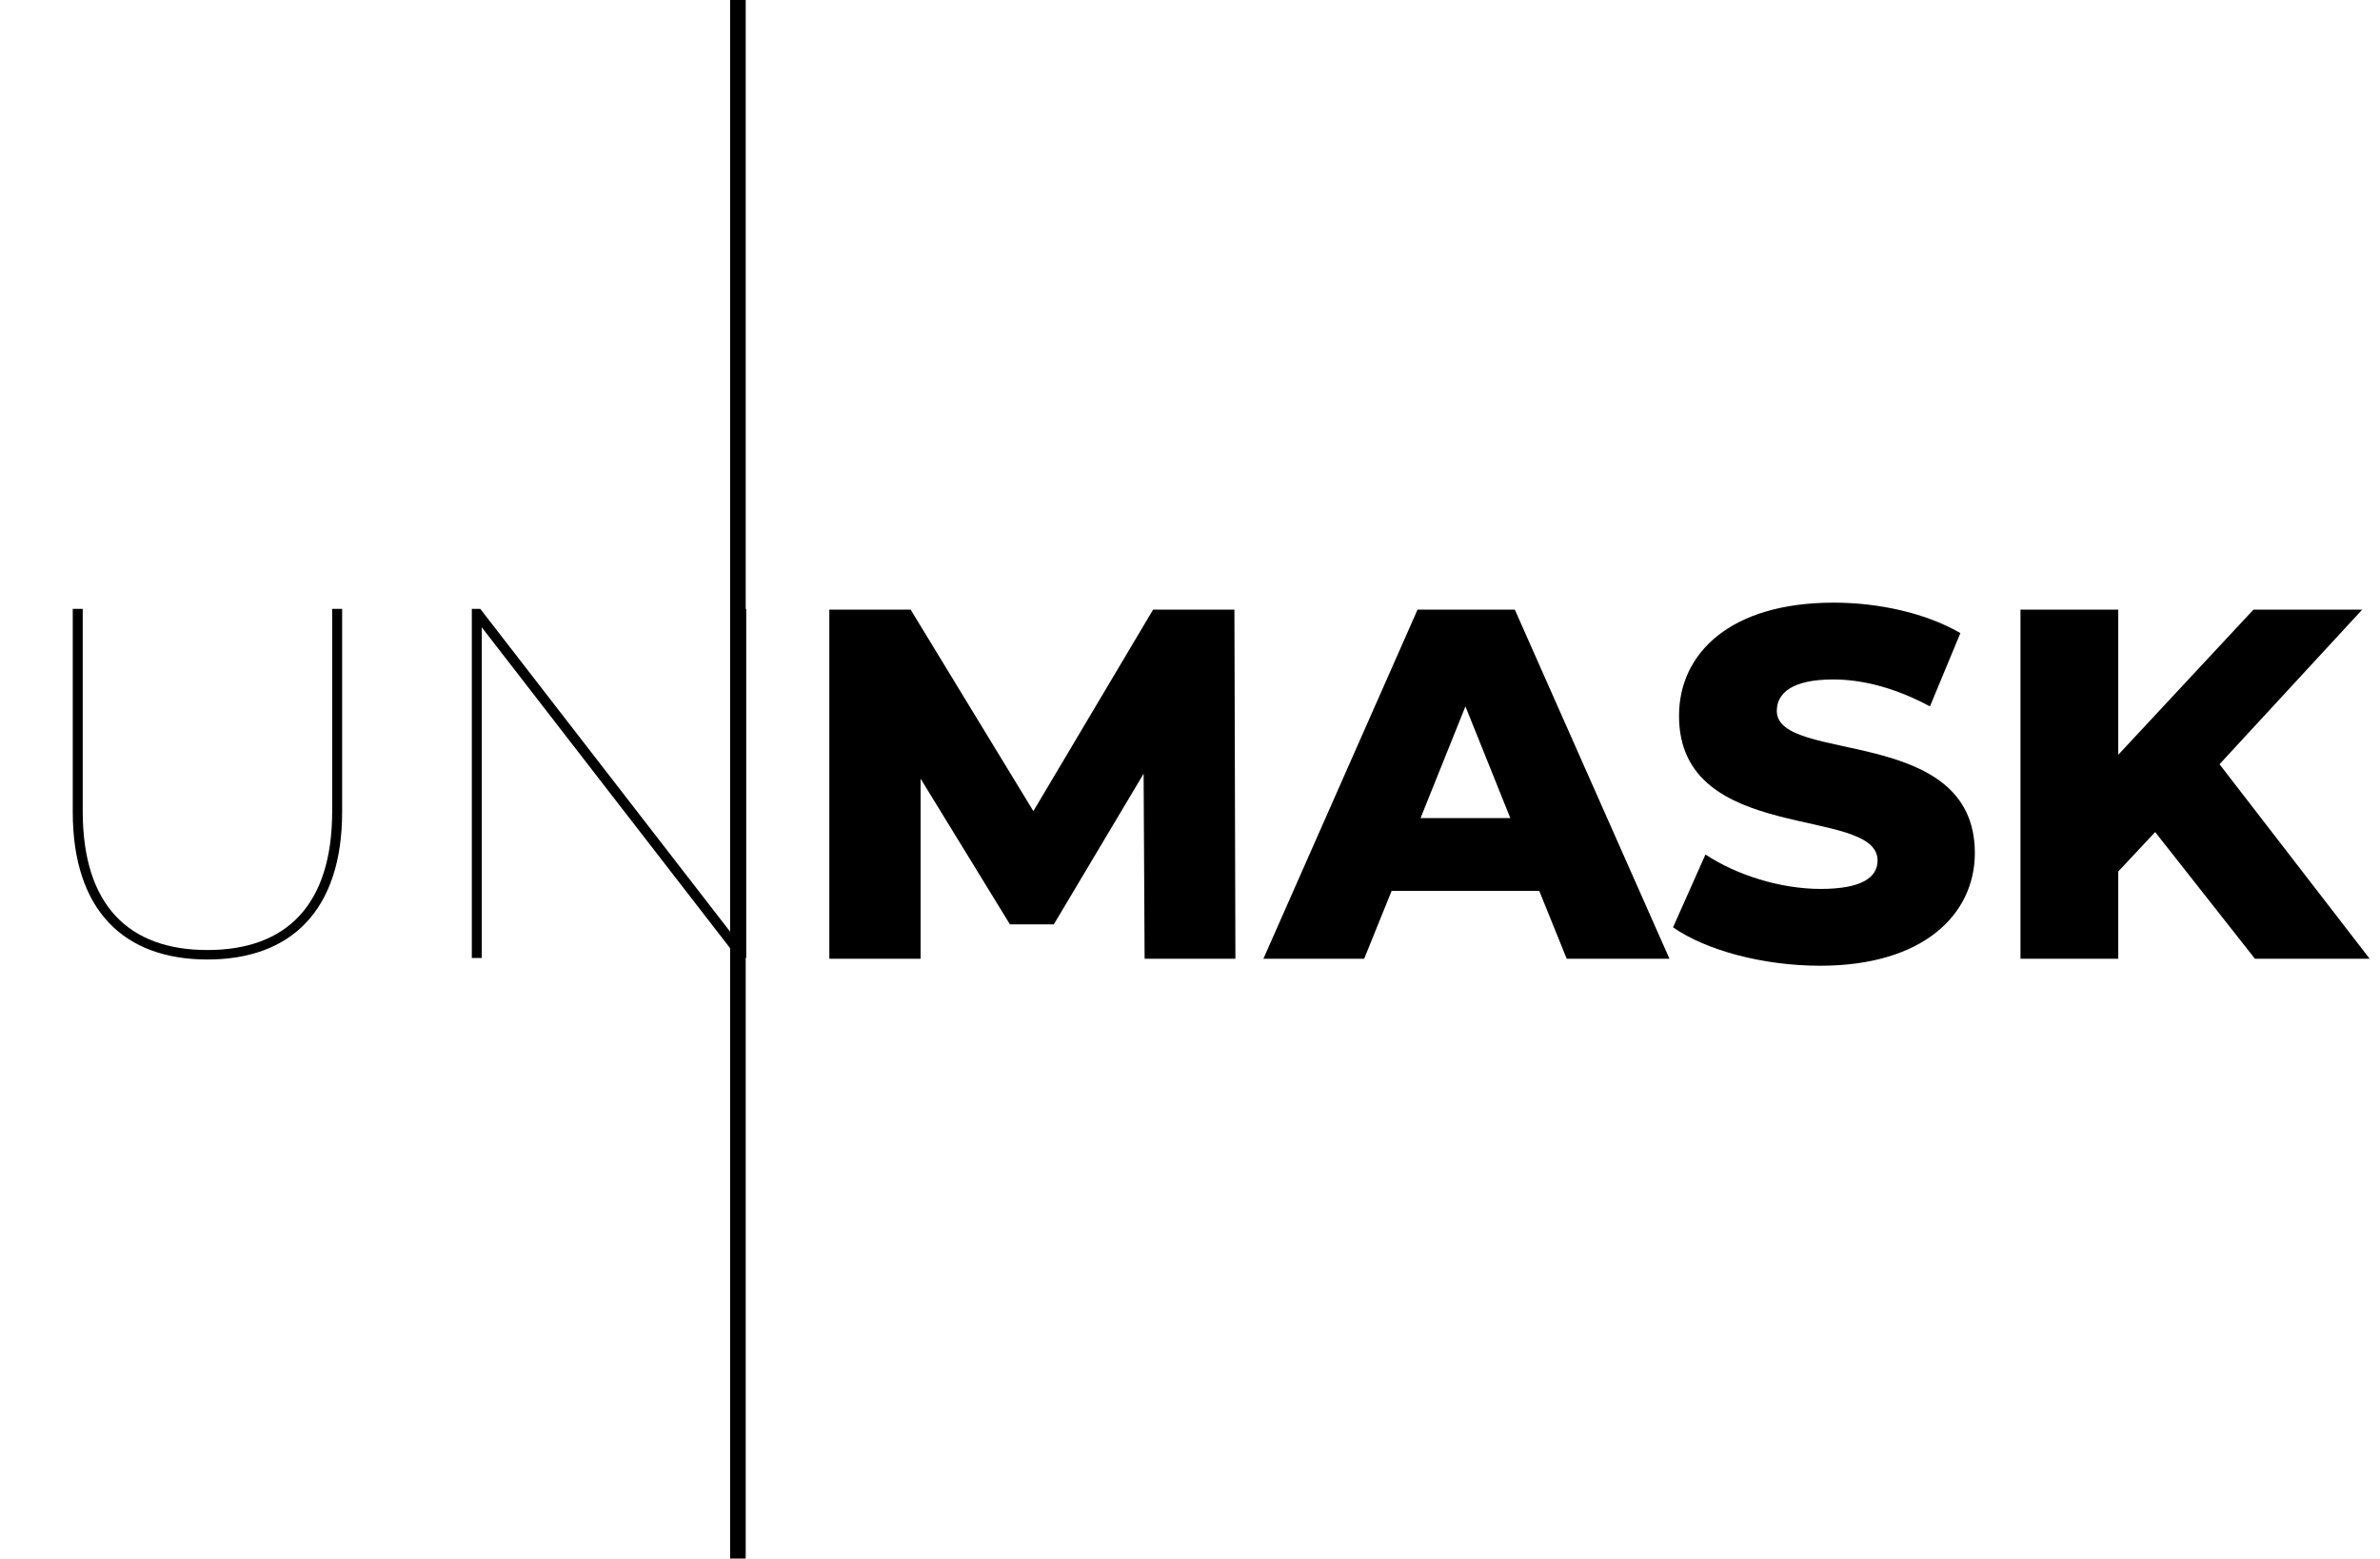 <svg width="229" height="150" viewBox="0 0 229 150" fill="none" xmlns="http://www.w3.org/2000/svg">
<path d="M70.837 58.6H71.797V92.2H70.981L46.357 60.376V92.2H45.397V58.6H46.213L70.837 90.424V58.6Z" fill="black"/>
<path d="M19.96 92.344C11.944 92.344 7 87.64 7 78.136V58.6H7.96V78.088C7.96 87.064 12.328 91.432 19.96 91.432C27.592 91.432 31.96 87.064 31.96 78.088V58.6H32.92V78.136C32.92 87.64 27.976 92.344 19.96 92.344Z" fill="black"/>
<path d="M216.967 92.272L207.367 80.08L203.815 83.872V92.272H194.407V58.672H203.815V72.64L216.823 58.672H227.287L213.559 73.552L228.007 92.272H216.967Z" fill="black"/>
<path d="M175.137 92.944C169.617 92.944 164.145 91.456 160.977 89.248L164.097 82.24C167.073 84.208 171.297 85.552 175.185 85.552C179.121 85.552 180.657 84.448 180.657 82.816C180.657 77.488 161.553 81.376 161.553 68.896C161.553 62.896 166.449 58 176.433 58C180.801 58 185.313 59.008 188.625 60.928L185.697 67.984C182.481 66.256 179.313 65.392 176.385 65.392C172.401 65.392 170.961 66.736 170.961 68.416C170.961 73.552 190.017 69.712 190.017 82.096C190.017 87.952 185.121 92.944 175.137 92.944Z" fill="black"/>
<path d="M150.746 92.272L148.106 85.744H133.898L131.258 92.272H121.562L136.394 58.672H145.754L160.634 92.272H150.746ZM136.682 78.736H145.322L141.002 67.984L136.682 78.736Z" fill="black"/>
<path d="M118.869 92.272H110.133L110.037 74.464L101.397 88.96H97.173L88.581 74.944V92.272H79.797V58.672H87.621L99.429 78.064L110.949 58.672H118.773L118.869 92.272Z" fill="black"/>
<path d="M71.75 0V150H70.25V0H71.75Z" fill="black"/>
</svg>

